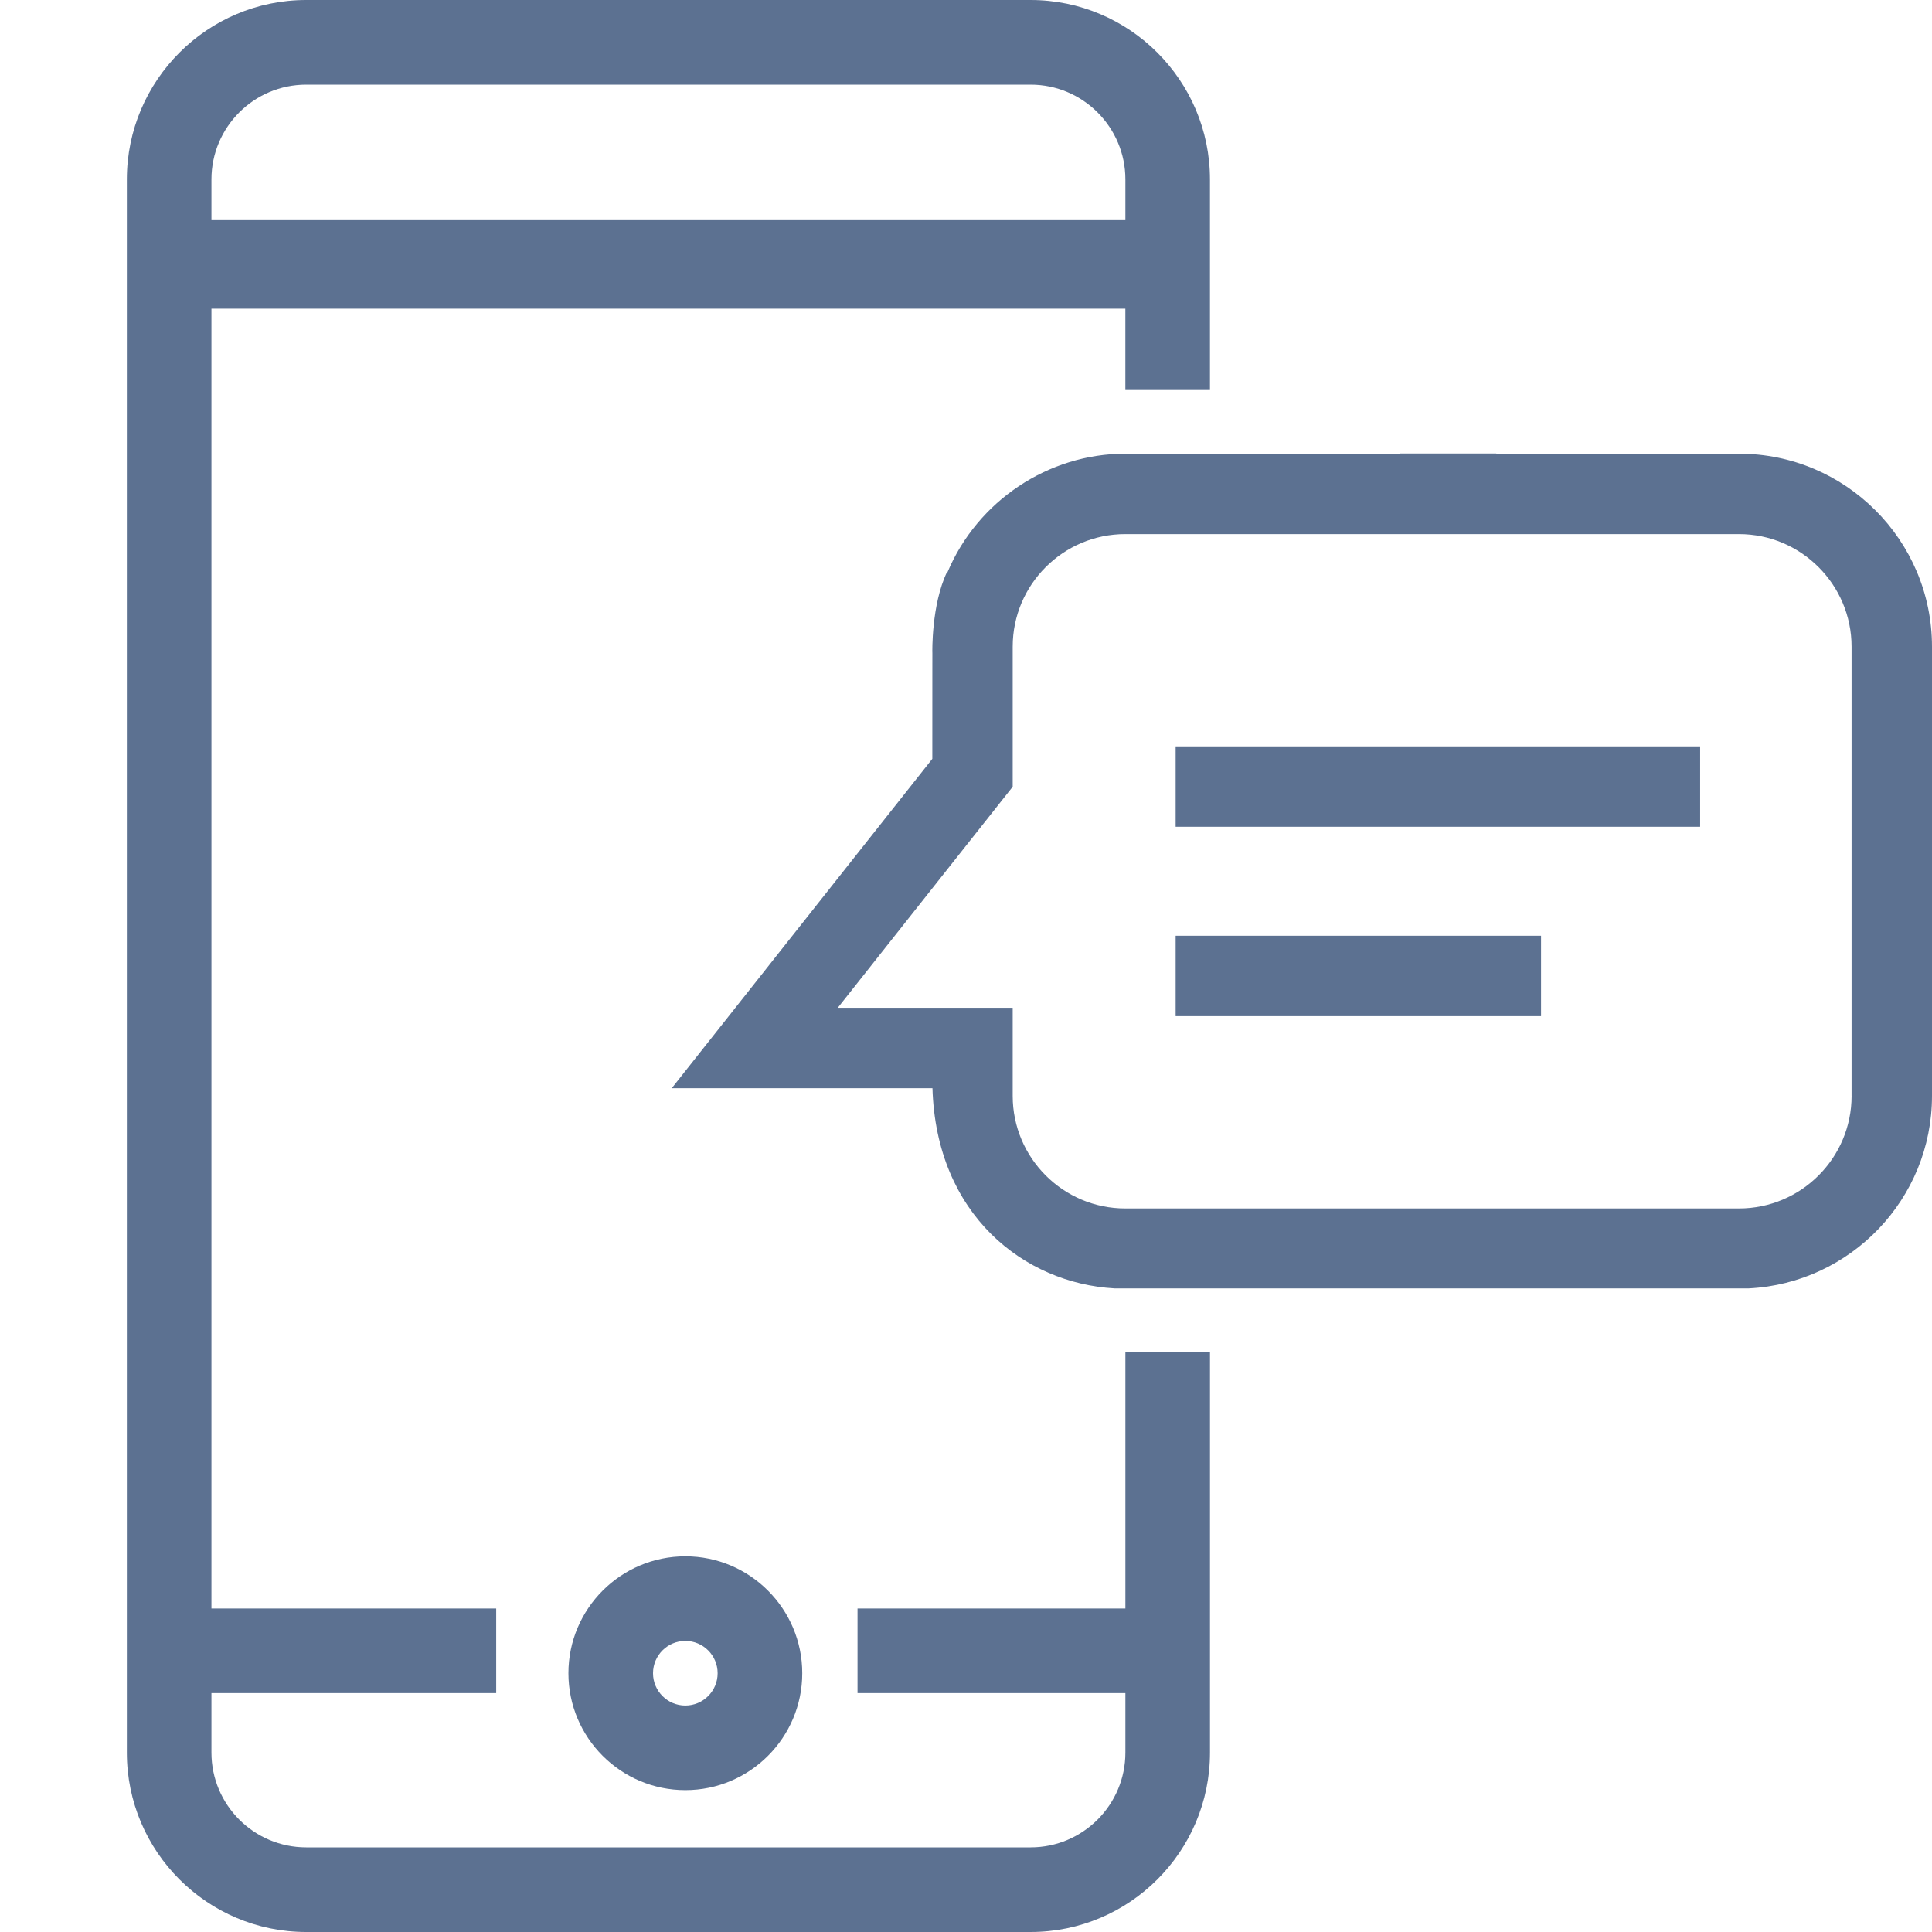 <?xml version="1.0" encoding="utf-8"?>
<!-- Generator: Adobe Illustrator 16.0.0, SVG Export Plug-In . SVG Version: 6.00 Build 0)  -->
<!DOCTYPE svg PUBLIC "-//W3C//DTD SVG 1.0//EN" "http://www.w3.org/TR/2001/REC-SVG-20010904/DTD/svg10.dtd">
<svg version="1.0" id="Layer_2" xmlns="http://www.w3.org/2000/svg" xmlns:xlink="http://www.w3.org/1999/xlink" x="0px" y="0px"
	 width="70px" height="70px" viewBox="0 0 70 70" enable-background="new 0 0 70 70" xml:space="preserve">
<g>
	<g>
		<circle fill="none" cx="24.831" cy="60.624" r="1.171"/>
		<path fill="#5C7191" d="M24.831,56.388c-2.336,0-4.236,1.9-4.236,4.236s1.9,4.236,4.236,4.236s4.236-1.9,4.236-4.236
			S27.167,56.388,24.831,56.388z M24.831,61.795c-0.646,0-1.171-0.525-1.171-1.171s0.525-1.171,1.171-1.171
			c0.645,0,1.17,0.525,1.17,1.171S25.476,61.795,24.831,61.795z"/>
		<path fill="#5C7191" d="M40.774,11.113v3.018h3.065V6.5c0-3.583-2.916-6.5-6.499-6.5H11.095C7.512,0,4.596,2.916,4.596,6.5v57.001
			c0,3.584,2.916,6.499,6.499,6.499h26.246c3.583,0,6.499-2.915,6.499-6.499V48.979h-3.065v9.3v3.065v2.156
			c0,1.894-1.54,3.434-3.434,3.434H11.095c-1.894,0-3.434-1.54-3.434-3.434v-2.156v-3.065V11.113V8.047V6.5
			c0-1.894,1.54-3.434,3.434-3.434h26.246c1.894,0,3.434,1.541,3.434,3.434v1.548V11.113z"/>
		<rect x="6.895" y="7.976" fill="#5C7191" width="34.646" height="3.208"/>
		<rect x="6.895" y="58.279" fill="#5C7191" width="11.083" height="3.065"/>
		<rect x="31.07" y="58.279" fill="#5C7191" width="10.471" height="3.065"/>
	</g>
	<g>
		<rect x="42.596" y="27.042" fill="#5C7191" width="19.003" height="2.913"/>
		<rect x="42.596" y="33.904" fill="#5C7191" width="13.239" height="2.913"/>
		<path fill="#5C7191" d="M63.007,16.438h-8.791c-0.001-0.002-0.003-0.004-0.004-0.007h-3.479c0.002,0.002,0.005,0.005,0.006,0.007
			h-9.967c-2.796,0-5.357,1.716-6.441,4.292H34.31c-0.57,1.191-0.529,2.913-0.529,2.913h0.001c0,0.188-0.001,0.445-0.001,0.733
			v0.079l0,0c-0.002,0.943-0.001,2.212-0.001,2.829v0.21l-9.441,11.933h9.446c0.136,4.592,3.325,7.07,6.595,7.254h22.983
			C67.053,46.494,70,43.441,70,39.706V23.43C70,19.574,66.863,16.438,63.007,16.438z M67.087,39.706c0,2.249-1.83,4.079-4.08,4.079
			H40.771c-2.249,0-4.079-1.83-4.079-4.079v-3.193h-6.337l6.337-8.008V23.43c0-2.249,1.83-4.079,4.079-4.079h22.235
			c2.25,0,4.08,1.83,4.08,4.079V39.706z"/>
	</g>
</g>
</svg>
